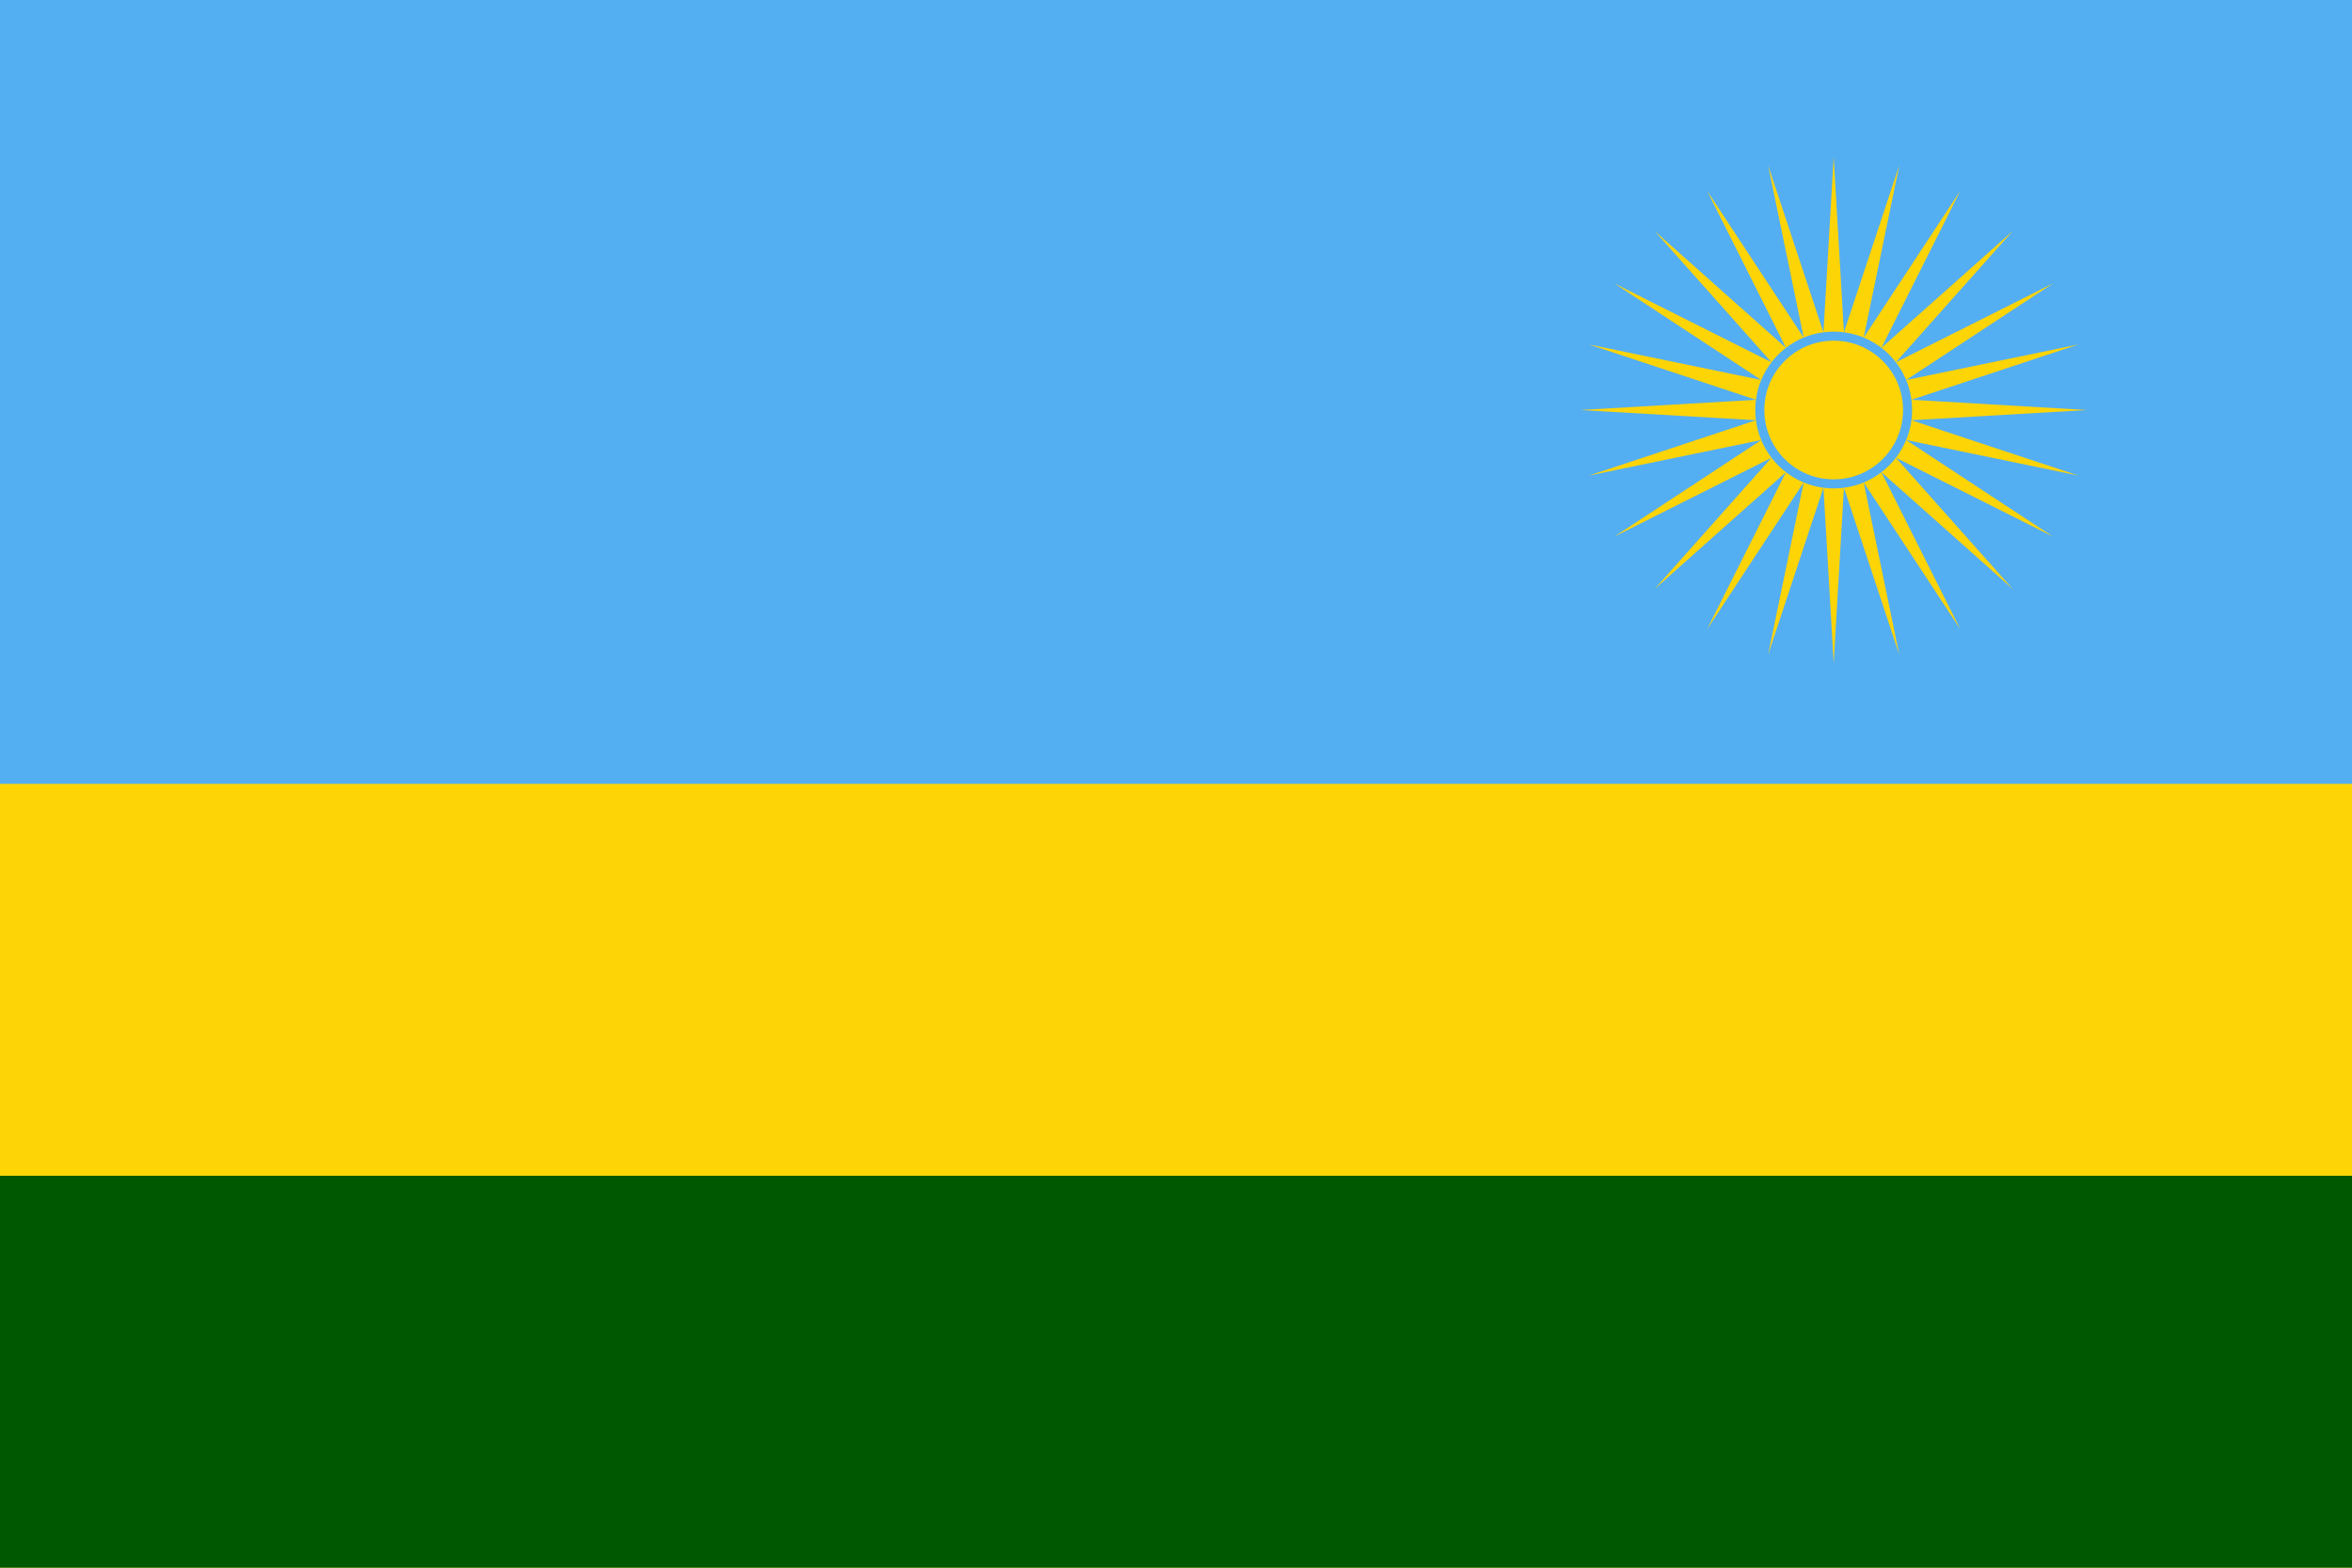 <svg width="180" height="120" viewBox="0 0 180 120" fill="none" xmlns="http://www.w3.org/2000/svg">
<g clip-path="url(#clip0_307_46508)">
<path d="M0 0H180V120H0V0Z" fill="#FDD406"/>
<path d="M0 0H180V60H0V0Z" fill="#54AEF2"/>
<path d="M0 90H180V120H0V90Z" fill="#005801"/>
<path d="M140.334 12L141.117 25.435L145.351 12.66L142.63 25.841L150.026 14.597L143.987 26.625L154.04 17.678L145.093 27.732L157.121 21.692L145.877 29.088L159.058 26.368L146.283 30.601L159.718 31.385L146.283 32.168L159.058 36.401L145.877 33.681L157.121 41.077L145.093 35.038L154.04 45.091L143.987 36.144L150.026 48.172L142.63 36.928L145.351 50.109L141.117 37.334L140.334 50.769L139.55 37.334L135.317 50.109L138.038 36.928L130.642 48.172L136.681 36.144L126.627 45.091L135.574 35.038L123.547 41.077L134.791 33.681L121.609 36.401L134.385 32.168L120.949 31.385L134.385 30.601L121.609 26.368L134.791 29.088L123.547 21.692L135.574 27.732L126.627 17.678L136.681 26.625L130.642 14.597L138.038 25.841L135.317 12.66L139.55 25.435L140.334 12Z" fill="#FDD406"/>
<path fill-rule="evenodd" clip-rule="evenodd" d="M140.334 26.077C137.403 26.077 135.026 28.453 135.026 31.385C135.026 34.316 137.403 36.693 140.334 36.693C143.265 36.693 145.642 34.316 145.642 31.385C145.642 28.453 143.265 26.077 140.334 26.077ZM134.334 31.385C134.334 28.071 137.02 25.385 140.334 25.385C143.648 25.385 146.334 28.071 146.334 31.385C146.334 34.699 143.648 37.385 140.334 37.385C137.02 37.385 134.334 34.699 134.334 31.385Z" fill="#54AEF2"/>
</g>
<defs>
<clipPath id="clip0_307_46508">
<rect width="180" height="120" fill="white"/>
</clipPath>
</defs>
</svg>
